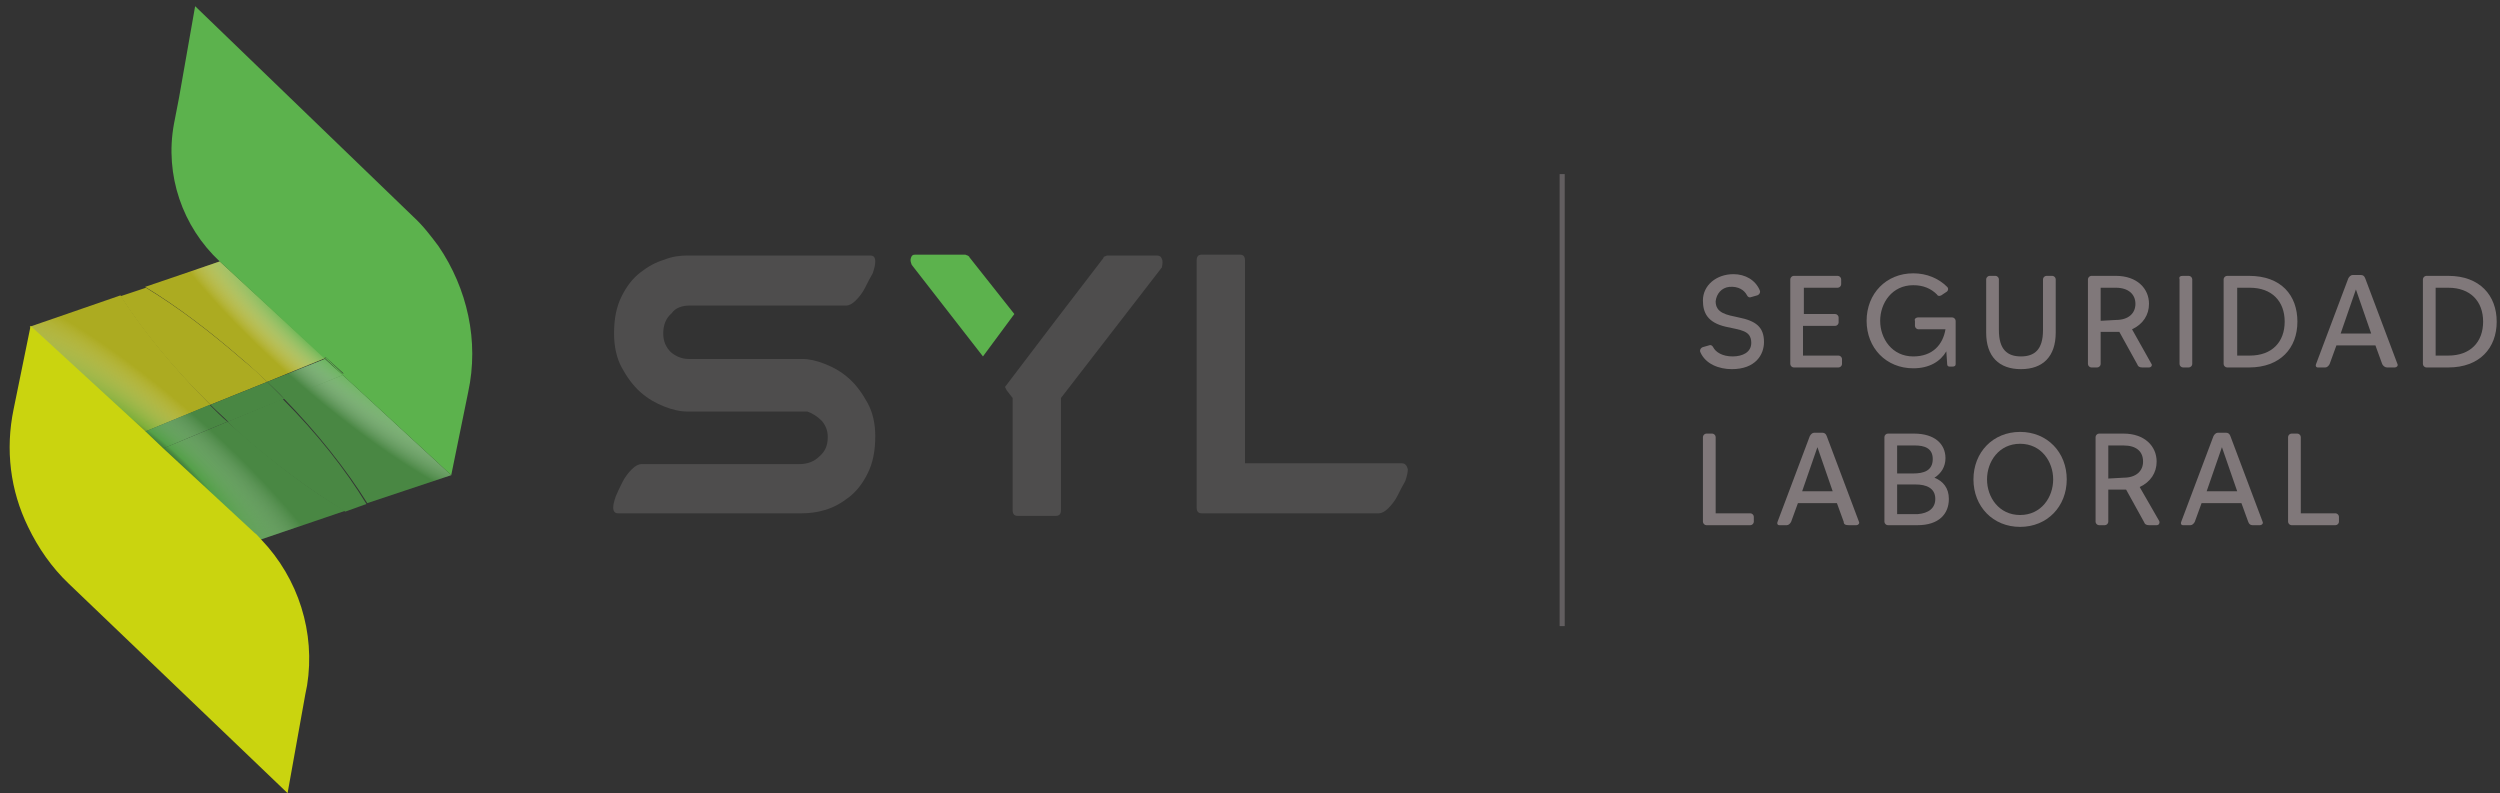 <?xml version="1.0" encoding="utf-8"?>
<!-- Generator: Adobe Illustrator 25.0.0, SVG Export Plug-In . SVG Version: 6.00 Build 0)  -->
<svg version="1.1" id="Capa_1" xmlns="http://www.w3.org/2000/svg" xmlns:xlink="http://www.w3.org/1999/xlink" x="0px" y="0px"
	 viewBox="0 0 294.8 93.54" style="enable-background:new 0 0 294.8 93.54;" xml:space="preserve">
<rect x="0" y="0" width="294.8" height="93.54" fill="#333333" stroke="none"/>
<style type="text/css">
	.st0{fill:#4E4D4D;}
	.st1{fill:#5CB24D;}
	.st2{fill:#ACAB21;}
	.st3{fill:url(#SVGID_1_);}
	.st4{fill:#498743;}
	.st5{fill:url(#SVGID_2_);}
	.st6{fill:url(#SVGID_3_);}
	.st7{opacity:0.58;fill:url(#SVGID_4_);enable-background:new    ;}
	.st8{opacity:0.58;fill:url(#SVGID_5_);enable-background:new    ;}
	.st9{opacity:0.58;fill:url(#SVGID_6_);enable-background:new    ;}
	.st10{fill:url(#SVGID_7_);}
	.st11{opacity:0.58;fill:url(#SVGID_8_);enable-background:new    ;}
	.st12{fill:url(#SVGID_9_);}
	.st13{opacity:0.58;fill:url(#SVGID_10_);enable-background:new    ;}
	.st14{fill:url(#SVGID_11_);}
	.st15{opacity:0.58;fill:url(#SVGID_12_);enable-background:new    ;}
	.st16{fill:#CAD40F;}
	.st17{fill:#FFFFFF;}
	.st18{fill:#80787A;}
	.st19{fill:#625E60;}
</style>
<g>
	<g>
		<g>
			<path class="st0" d="M81.31,36.03h18.5c0.3,0,0.7-0.2,1.1-0.6c0.4-0.4,0.8-0.9,1.1-1.5s0.6-1.2,0.9-1.7c0.2-0.6,0.3-1,0.3-1.4
				c0-0.5-0.2-0.7-0.6-0.7h-21.5c-0.9,0-1.8,0.1-2.8,0.5c-1,0.3-1.9,0.8-2.8,1.5c-0.9,0.7-1.6,1.6-2.2,2.8s-0.9,2.6-0.9,4.4
				c0,1.5,0.3,2.9,0.9,4c0.6,1.1,1.3,2.1,2.2,2.9s1.8,1.3,2.8,1.7c1,0.4,1.9,0.6,2.8,0.6h14.1c0.6,0.2,1.2,0.6,1.7,1.1
				c0.5,0.6,0.7,1.2,0.7,1.9c0,1-0.3,1.7-1,2.3c-0.6,0.6-1.4,0.9-2.4,0.9h-18.6c-0.3,0-0.7,0.2-1.1,0.6c-0.4,0.4-0.8,0.9-1.1,1.5
				s-0.6,1.2-0.8,1.7c-0.2,0.6-0.3,1-0.3,1.3c0,0.5,0.2,0.7,0.6,0.7h21.6c0.9,0,1.8-0.1,2.8-0.4s1.9-0.8,2.8-1.5
				c0.9-0.7,1.6-1.6,2.2-2.8c0.6-1.2,0.9-2.6,0.9-4.4c0-1.5-0.3-2.8-0.9-3.9c-0.6-1.1-1.3-2.1-2.2-2.9s-1.8-1.3-2.8-1.7
				s-1.9-0.6-2.7-0.6h-13.4c-0.8,0-1.5-0.3-2.1-0.8c-0.6-0.6-0.9-1.3-0.9-2.2c0-1,0.3-1.8,1-2.4
				C79.61,36.33,80.41,36.03,81.31,36.03z"/>
			<path class="st1" d="M114.31,30.33c0-0.1-0.1-0.1-0.2-0.2c-0.1,0-0.2-0.1-0.3-0.1h-5.9c-0.3,0-0.4,0.1-0.5,0.4s0,0.5,0.1,0.8
				l8.4,10.8l3.7-5L114.31,30.33z"/>
			<path class="st0" d="M165.31,54.63h-18.5v-23.9c0-0.5-0.2-0.7-0.6-0.7h-4.5c-0.4,0-0.6,0.2-0.6,0.7v29.1c0,0.5,0.2,0.7,0.6,0.7
				h20.9c0.3,0,0.7-0.2,1.1-0.6s0.8-0.9,1.1-1.5c0.3-0.6,0.6-1.2,0.9-1.7c0.2-0.6,0.3-1,0.3-1.4
				C165.91,54.93,165.71,54.63,165.31,54.63z"/>
			<path class="st2" d="M31.51,45.03l6.8-2.8l-12.4-11.4l-8.8,3c3.8,2.3,7.6,5.2,11.4,8.5C29.61,43.23,30.51,44.13,31.51,45.03z"/>
			
				<radialGradient id="SVGID_1_" cx="835.794" cy="-1129.455" r="23.982" gradientTransform="matrix(-0.957 -0.843 0.198 -0.225 1062.912 489.778)" gradientUnits="userSpaceOnUse">
				<stop  offset="0" style="stop-color:#020203"/>
				<stop  offset="0.039" style="stop-color:#050706"/>
				<stop  offset="0.093" style="stop-color:#101811"/>
				<stop  offset="0.155" style="stop-color:#1F361C"/>
				<stop  offset="0.224" style="stop-color:#315E29"/>
				<stop  offset="0.296" style="stop-color:#4B903F"/>
				<stop  offset="0.338" style="stop-color:#5CB24D"/>
				<stop  offset="1" style="stop-color:#FFFFFF;stop-opacity:0"/>
			</radialGradient>
			<path class="st3" d="M31.51,45.03l6.8-2.8l-12.4-11.4l-8.8,3c3.8,2.3,7.6,5.2,11.4,8.5C29.61,43.23,30.51,44.13,31.51,45.03z"/>
			<path class="st4" d="M40.31,44.13l-6.9,2.8c4,4.1,7.4,8.4,9.9,12.4l9.9-3.3l0,0l0,0L40.31,44.13z"/>
			
				<radialGradient id="SVGID_2_" cx="835.794" cy="-1129.455" r="23.981" gradientTransform="matrix(-0.957 -0.843 0.198 -0.225 1062.913 489.778)" gradientUnits="userSpaceOnUse">
				<stop  offset="0" style="stop-color:#020203"/>
				<stop  offset="0.039" style="stop-color:#050706"/>
				<stop  offset="0.093" style="stop-color:#101811"/>
				<stop  offset="0.155" style="stop-color:#1F361C"/>
				<stop  offset="0.224" style="stop-color:#315E29"/>
				<stop  offset="0.296" style="stop-color:#4B903F"/>
				<stop  offset="0.338" style="stop-color:#5CB24D"/>
				<stop  offset="1" style="stop-color:#FFFFFF;stop-opacity:0"/>
			</radialGradient>
			<path class="st5" d="M40.31,44.13l-6.9,2.8c4,4.1,7.4,8.4,9.9,12.4l9.9-3.3l0,0l0,0L40.31,44.13z"/>
			<path class="st4" d="M31.51,45.03c0.7,0.7,1.4,1.3,2,2l6.9-2.8l-2.1-1.9L31.51,45.03z"/>
			
				<radialGradient id="SVGID_3_" cx="835.795" cy="-1129.455" r="23.981" gradientTransform="matrix(-0.957 -0.843 0.198 -0.225 1062.913 489.778)" gradientUnits="userSpaceOnUse">
				<stop  offset="0" style="stop-color:#020203"/>
				<stop  offset="0.039" style="stop-color:#050706"/>
				<stop  offset="0.093" style="stop-color:#101811"/>
				<stop  offset="0.155" style="stop-color:#1F361C"/>
				<stop  offset="0.224" style="stop-color:#315E29"/>
				<stop  offset="0.296" style="stop-color:#4B903F"/>
				<stop  offset="0.338" style="stop-color:#5CB24D"/>
				<stop  offset="1" style="stop-color:#FFFFFF;stop-opacity:0"/>
			</radialGradient>
			<path class="st6" d="M31.51,45.03c0.7,0.7,1.4,1.3,2,2l6.9-2.8l-2.1-1.9L31.51,45.03z"/>
			<path class="st2" d="M24.81,47.73c-4.3-4.3-7.9-8.7-10.6-12.9l-10.7,3.7l13.5,12.4L24.81,47.73z"/>
			
				<radialGradient id="SVGID_4_" cx="810.472" cy="-1133.979" r="23.98" gradientTransform="matrix(-0.957 -0.843 0.198 -0.225 1018.506 482.59)" gradientUnits="userSpaceOnUse">
				<stop  offset="0" style="stop-color:#020203"/>
				<stop  offset="0.039" style="stop-color:#050706"/>
				<stop  offset="0.093" style="stop-color:#101811"/>
				<stop  offset="0.155" style="stop-color:#1F361C"/>
				<stop  offset="0.224" style="stop-color:#315E29"/>
				<stop  offset="0.296" style="stop-color:#4B903F"/>
				<stop  offset="0.338" style="stop-color:#5CB24D"/>
				<stop  offset="1" style="stop-color:#FFFFFF;stop-opacity:0"/>
			</radialGradient>
			<path class="st7" d="M24.81,47.73c-4.3-4.3-7.9-8.7-10.6-12.9l-10.7,3.7l13.5,12.4L24.81,47.73z"/>
			<path class="st4" d="M26.81,49.73l-7.7,3.2l10.8,9.9c0.3,0.3,0.6,0.5,0.8,0.8l10-3.4c-4.1-2.4-8.2-5.5-12.3-9.1
				C27.91,50.73,27.41,50.23,26.81,49.73z"/>
			
				<radialGradient id="SVGID_5_" cx="810.472" cy="-1133.979" r="23.982" gradientTransform="matrix(-0.957 -0.843 0.198 -0.225 1018.507 482.59)" gradientUnits="userSpaceOnUse">
				<stop  offset="0" style="stop-color:#020203"/>
				<stop  offset="0.039" style="stop-color:#050706"/>
				<stop  offset="0.093" style="stop-color:#101811"/>
				<stop  offset="0.155" style="stop-color:#1F361C"/>
				<stop  offset="0.224" style="stop-color:#315E29"/>
				<stop  offset="0.296" style="stop-color:#4B903F"/>
				<stop  offset="0.338" style="stop-color:#5CB24D"/>
				<stop  offset="1" style="stop-color:#FFFFFF;stop-opacity:0"/>
			</radialGradient>
			<path class="st8" d="M26.81,49.73l-7.7,3.2l10.8,9.9c0.3,0.3,0.6,0.5,0.8,0.8l10-3.4c-4.1-2.4-8.2-5.5-12.3-9.1
				C27.91,50.73,27.41,50.23,26.81,49.73z"/>
			<path class="st4" d="M17.01,50.93l2.1,2l7.7-3.2c-0.7-0.6-1.4-1.3-2.1-2L17.01,50.93z"/>
			
				<radialGradient id="SVGID_6_" cx="810.471" cy="-1133.979" r="23.982" gradientTransform="matrix(-0.957 -0.843 0.198 -0.225 1018.506 482.59)" gradientUnits="userSpaceOnUse">
				<stop  offset="0" style="stop-color:#020203"/>
				<stop  offset="0.039" style="stop-color:#050706"/>
				<stop  offset="0.093" style="stop-color:#101811"/>
				<stop  offset="0.155" style="stop-color:#1F361C"/>
				<stop  offset="0.224" style="stop-color:#315E29"/>
				<stop  offset="0.296" style="stop-color:#4B903F"/>
				<stop  offset="0.338" style="stop-color:#5CB24D"/>
				<stop  offset="1" style="stop-color:#FFFFFF;stop-opacity:0"/>
			</radialGradient>
			<path class="st9" d="M17.01,50.93l2.1,2l7.7-3.2c-0.7-0.6-1.4-1.3-2.1-2L17.01,50.93z"/>
			<path class="st2" d="M24.81,47.73l6.7-2.7c-0.9-0.9-1.9-1.8-2.9-2.6c-3.8-3.3-7.6-6.2-11.4-8.5l-3,1
				C16.91,39.13,20.51,43.53,24.81,47.73z"/>
			
				<radialGradient id="SVGID_7_" cx="835.794" cy="-1129.455" r="23.981" gradientTransform="matrix(-0.957 -0.843 0.198 -0.225 1062.913 489.778)" gradientUnits="userSpaceOnUse">
				<stop  offset="0" style="stop-color:#020203"/>
				<stop  offset="0.039" style="stop-color:#050706"/>
				<stop  offset="0.093" style="stop-color:#101811"/>
				<stop  offset="0.155" style="stop-color:#1F361C"/>
				<stop  offset="0.224" style="stop-color:#315E29"/>
				<stop  offset="0.296" style="stop-color:#4B903F"/>
				<stop  offset="0.338" style="stop-color:#5CB24D"/>
				<stop  offset="1" style="stop-color:#FFFFFF;stop-opacity:0"/>
			</radialGradient>
			<path class="st10" d="M24.81,47.73l6.7-2.7c-0.9-0.9-1.9-1.8-2.9-2.6c-3.8-3.3-7.6-6.2-11.4-8.5l-3,1
				C16.91,39.13,20.51,43.53,24.81,47.73z"/>
			
				<radialGradient id="SVGID_8_" cx="810.472" cy="-1133.979" r="23.981" gradientTransform="matrix(-0.957 -0.843 0.198 -0.225 1018.506 482.59)" gradientUnits="userSpaceOnUse">
				<stop  offset="0" style="stop-color:#020203"/>
				<stop  offset="0.039" style="stop-color:#050706"/>
				<stop  offset="0.093" style="stop-color:#101811"/>
				<stop  offset="0.155" style="stop-color:#1F361C"/>
				<stop  offset="0.224" style="stop-color:#315E29"/>
				<stop  offset="0.296" style="stop-color:#4B903F"/>
				<stop  offset="0.338" style="stop-color:#5CB24D"/>
				<stop  offset="1" style="stop-color:#FFFFFF;stop-opacity:0"/>
			</radialGradient>
			<path class="st11" d="M24.81,47.73l6.7-2.7c-0.9-0.9-1.9-1.8-2.9-2.6c-3.8-3.3-7.6-6.2-11.4-8.5l-3,1
				C16.91,39.13,20.51,43.53,24.81,47.73z"/>
			<path class="st4" d="M26.81,49.73c0.5,0.5,1.1,1,1.6,1.5c4.1,3.6,8.2,6.6,12.3,9.1l2.5-0.9c-2.5-4.1-5.8-8.3-9.9-12.4
				L26.81,49.73z"/>
			
				<radialGradient id="SVGID_9_" cx="835.795" cy="-1129.455" r="23.982" gradientTransform="matrix(-0.957 -0.843 0.198 -0.225 1062.914 489.778)" gradientUnits="userSpaceOnUse">
				<stop  offset="0" style="stop-color:#020203"/>
				<stop  offset="0.039" style="stop-color:#050706"/>
				<stop  offset="0.093" style="stop-color:#101811"/>
				<stop  offset="0.155" style="stop-color:#1F361C"/>
				<stop  offset="0.224" style="stop-color:#315E29"/>
				<stop  offset="0.296" style="stop-color:#4B903F"/>
				<stop  offset="0.338" style="stop-color:#5CB24D"/>
				<stop  offset="1" style="stop-color:#FFFFFF;stop-opacity:0"/>
			</radialGradient>
			<path class="st12" d="M26.81,49.73c0.5,0.5,1.1,1,1.6,1.5c4.1,3.6,8.2,6.6,12.3,9.1l2.5-0.9c-2.5-4.1-5.8-8.3-9.9-12.4
				L26.81,49.73z"/>
			
				<radialGradient id="SVGID_10_" cx="810.472" cy="-1133.979" r="23.982" gradientTransform="matrix(-0.957 -0.843 0.198 -0.225 1018.506 482.59)" gradientUnits="userSpaceOnUse">
				<stop  offset="0" style="stop-color:#020203"/>
				<stop  offset="0.039" style="stop-color:#050706"/>
				<stop  offset="0.093" style="stop-color:#101811"/>
				<stop  offset="0.155" style="stop-color:#1F361C"/>
				<stop  offset="0.224" style="stop-color:#315E29"/>
				<stop  offset="0.296" style="stop-color:#4B903F"/>
				<stop  offset="0.338" style="stop-color:#5CB24D"/>
				<stop  offset="1" style="stop-color:#FFFFFF;stop-opacity:0"/>
			</radialGradient>
			<path class="st13" d="M26.81,49.73c0.5,0.5,1.1,1,1.6,1.5c4.1,3.6,8.2,6.6,12.3,9.1l2.5-0.9c-2.5-4.1-5.8-8.3-9.9-12.4
				L26.81,49.73z"/>
			<path class="st4" d="M31.51,45.03l-6.7,2.7c0.7,0.7,1.4,1.3,2.1,2l6.6-2.7C32.81,46.33,32.11,45.63,31.51,45.03z"/>
			
				<radialGradient id="SVGID_11_" cx="835.794" cy="-1129.455" r="23.982" gradientTransform="matrix(-0.957 -0.843 0.198 -0.225 1062.913 489.778)" gradientUnits="userSpaceOnUse">
				<stop  offset="0" style="stop-color:#020203"/>
				<stop  offset="0.039" style="stop-color:#050706"/>
				<stop  offset="0.093" style="stop-color:#101811"/>
				<stop  offset="0.155" style="stop-color:#1F361C"/>
				<stop  offset="0.224" style="stop-color:#315E29"/>
				<stop  offset="0.296" style="stop-color:#4B903F"/>
				<stop  offset="0.338" style="stop-color:#5CB24D"/>
				<stop  offset="1" style="stop-color:#FFFFFF;stop-opacity:0"/>
			</radialGradient>
			<path class="st14" d="M31.51,45.03l-6.7,2.7c0.7,0.7,1.4,1.3,2.1,2l6.6-2.7C32.81,46.33,32.11,45.63,31.51,45.03z"/>
			
				<radialGradient id="SVGID_12_" cx="810.472" cy="-1133.979" r="23.982" gradientTransform="matrix(-0.957 -0.843 0.198 -0.225 1018.506 482.59)" gradientUnits="userSpaceOnUse">
				<stop  offset="0" style="stop-color:#020203"/>
				<stop  offset="0.039" style="stop-color:#050706"/>
				<stop  offset="0.093" style="stop-color:#101811"/>
				<stop  offset="0.155" style="stop-color:#1F361C"/>
				<stop  offset="0.224" style="stop-color:#315E29"/>
				<stop  offset="0.296" style="stop-color:#4B903F"/>
				<stop  offset="0.338" style="stop-color:#5CB24D"/>
				<stop  offset="1" style="stop-color:#FFFFFF;stop-opacity:0"/>
			</radialGradient>
			<path class="st15" d="M31.51,45.03l-6.7,2.7c0.7,0.7,1.4,1.3,2.1,2l6.6-2.7C32.81,46.33,32.11,45.63,31.51,45.03z"/>
			<path class="st1" d="M51.71,29.03c-0.9-1.2-1.8-2.4-3-3.5l-25.7-24.8l-1.9,10.8l-0.6,3.1c-1.1,6,1,12.1,5.4,16.2l0,0l12.3,11.4
				l0.2-0.1l2.1,1.9l-0.2,0.1l12.9,11.9l0,0l2-9.8C56.51,40.23,55.11,34.03,51.71,29.03z"/>
			<polygon class="st1" points="40.31,44.13 40.51,44.13 38.41,42.13 38.31,42.23 			"/>
			<path class="st16" d="M30.81,63.63c-0.3-0.3-0.5-0.6-0.8-0.8l-10.8-10l-2.1-2l-13.5-12.4l-2,9.8c-1,4.8-0.4,9.6,1.7,13.9
				c1.2,2.5,2.8,4.8,4.8,6.7l25.8,24.7l2.1-11.7l0.2-1C37.21,74.63,35.21,68.23,30.81,63.63z"/>
			<path class="st17" d="M122.31,40.53L122.31,40.53L122.31,40.53z"/>
			<path class="st0" d="M137.01,30.53c-0.1-0.3-0.3-0.4-0.6-0.4h-5.8c-0.1,0-0.1,0-0.3,0.1c-0.1,0-0.2,0.1-0.2,0.2l-5.9,7.7
				l-1.9,2.5l0,0l-3.8,5l0.1,0.2l0.1,0.2l0.7,0.9v13.2c0,0.5,0.2,0.7,0.6,0.7h4.5c0.4,0,0.6-0.2,0.6-0.7v-13.2l11.9-15.4
				C137.11,31.03,137.11,30.73,137.01,30.53z"/>
		</g>
		<g>
			<path class="st18" d="M208.01,40.33c0,1.5-1,3.2-3.8,3.2c-1.5,0-3.1-0.6-3.7-2c-0.1-0.2,0-0.5,0.3-0.6l0.7-0.2
				c0.2-0.1,0.4,0,0.5,0.2c0.3,0.6,1.1,1.1,2.3,1.1c1.2,0,2.2-0.5,2.2-1.6c0-1.5-1.3-1.5-3-1.9c-2.2-0.5-2.7-1.7-2.7-3.1
				c0-1.8,1.6-3.1,3.6-3.1c1.4,0,2.6,0.7,3.1,1.9c0.1,0.2,0,0.5-0.3,0.6l-0.7,0.2c-0.2,0.1-0.4,0-0.5-0.2c-0.3-0.6-1-1.1-2.1-1
				c-0.9,0.1-1.5,0.8-1.6,1.7c0,1.4,1.3,1.6,2.7,1.9C207.01,37.83,208.01,38.53,208.01,40.33z"/>
			<path class="st18" d="M216.81,41.93c0.2,0,0.4,0.2,0.4,0.4v0.6c0,0.2-0.2,0.4-0.4,0.4h-5.3c-0.2,0-0.4-0.2-0.4-0.4v-10
				c0-0.2,0.2-0.4,0.4-0.4h5.2c0.2,0,0.4,0.2,0.4,0.4v0.6c0,0.2-0.2,0.4-0.4,0.4h-4v3.1h3.7c0.2,0,0.4,0.2,0.4,0.4v0.6
				c0,0.2-0.2,0.4-0.4,0.4h-3.8v3.5H216.81L216.81,41.93z"/>
			<path class="st18" d="M226.21,37.43h4c0.2,0,0.4,0.2,0.4,0.4v5.1c0,0.2-0.1,0.3-0.4,0.3h-0.3c-0.2,0-0.3-0.1-0.3-0.3l-0.1-1.5
				c-0.7,1.2-2,2-3.9,2c-3.2,0-5.5-2.4-5.5-5.6s2.3-5.6,5.5-5.6c1.6,0,3,0.6,4,1.6c0.2,0.2,0.1,0.5-0.1,0.6l-0.6,0.4
				c-0.2,0.1-0.4,0.1-0.5-0.1c-0.7-0.7-1.6-1.1-2.8-1.1c-2.5,0-3.9,2.1-3.9,4.2s1.4,4.2,3.9,4.2c2.3,0,3.5-1.4,3.8-3.2h-3.2
				c-0.2,0-0.4-0.2-0.4-0.4v-0.6C225.71,37.63,225.91,37.43,226.21,37.43z"/>
			<path class="st18" d="M242.01,32.53c0.2,0,0.4,0.2,0.4,0.4v6.3c0,2.8-1.5,4.3-4.1,4.3s-4.1-1.5-4.1-4.3v-6.3
				c0-0.2,0.2-0.4,0.4-0.4h0.7c0.2,0,0.4,0.2,0.4,0.4v6c0,2.3,1,3.1,2.6,3.1s2.6-0.8,2.6-3.1v-6c0-0.2,0.2-0.4,0.4-0.4H242.01z"/>
			<path class="st18" d="M253.41,43.33h-0.8c-0.3,0-0.5-0.1-0.6-0.4l-2.1-3.8c-0.1,0-0.3,0-0.4,0h-1.8v3.8c0,0.2-0.2,0.4-0.4,0.4
				h-0.7c-0.2,0-0.4-0.2-0.4-0.4v-10c0-0.2,0.2-0.4,0.4-0.4h2.9c2.5,0,3.9,1.5,3.9,3.3c0,1.3-0.7,2.4-2,3l2.3,4.1
				C253.81,43.03,253.71,43.33,253.41,43.33z M249.51,37.73c1.5,0,2.3-0.8,2.3-1.9s-0.8-1.9-2.3-1.9h-1.8v3.9L249.51,37.73
				L249.51,37.73z"/>
			<path class="st18" d="M257.41,32.53h0.7c0.2,0,0.4,0.2,0.4,0.4v10c0,0.2-0.2,0.4-0.4,0.4h-0.7c-0.2,0-0.4-0.2-0.4-0.4v-10
				C256.91,32.63,257.11,32.53,257.41,32.53z"/>
			<path class="st18" d="M270.91,37.93c0,3.1-2,5.4-5.7,5.4h-2.6c-0.2,0-0.4-0.2-0.4-0.4v-10c0-0.2,0.2-0.4,0.4-0.4h2.6
				C269.01,32.53,270.91,34.83,270.91,37.93z M269.41,37.93c0-2.4-1.5-4-4.1-4h-1.5v8h1.5C267.91,41.93,269.41,40.33,269.41,37.93z"
				/>
			<path class="st18" d="M280.91,42.93l-0.8-2.2h-4.6l-0.8,2.2c-0.1,0.2-0.3,0.4-0.5,0.4h-0.9c-0.2,0-0.3-0.2-0.2-0.4l3.8-10.1
				c0.1-0.2,0.3-0.4,0.5-0.4h1c0.2,0,0.4,0.1,0.5,0.4l3.8,10.1c0.1,0.2-0.1,0.4-0.3,0.4h-0.9
				C281.21,43.33,281.01,43.13,280.91,42.93z M279.61,39.33l-1.8-5.2l-1.8,5.2H279.61z"/>
			<path class="st18" d="M294.41,37.93c0,3.1-2,5.4-5.7,5.4h-2.6c-0.2,0-0.4-0.2-0.4-0.4v-10c0-0.2,0.2-0.4,0.4-0.4h2.6
				C292.41,32.53,294.41,34.83,294.41,37.93z M292.81,37.93c0-2.4-1.5-4-4.1-4h-1.5v8h1.5C291.31,41.93,292.81,40.33,292.81,37.93z"
				/>
			<path class="st18" d="M206.41,60.53c0.2,0,0.4,0.2,0.4,0.4v0.6c0,0.2-0.2,0.4-0.4,0.4h-5.2c-0.2,0-0.4-0.2-0.4-0.4v-10
				c0-0.2,0.2-0.4,0.4-0.4h0.7c0.2,0,0.4,0.2,0.4,0.4v9H206.41L206.41,60.53z"/>
			<path class="st18" d="M217.41,61.53l-0.8-2.2h-4.6l-0.8,2.2c-0.1,0.2-0.3,0.4-0.5,0.4h-0.9c-0.2,0-0.3-0.2-0.2-0.4l3.8-10.1
				c0.1-0.2,0.3-0.4,0.5-0.4h1c0.2,0,0.4,0.1,0.5,0.4l3.8,10.1c0.1,0.2-0.1,0.4-0.3,0.4h-0.9
				C217.61,61.93,217.41,61.83,217.41,61.53z M216.11,57.93l-1.8-5.2l-1.8,5.2H216.11z"/>
			<path class="st18" d="M229.81,58.83c0,1.8-1.2,3.1-3.7,3.1h-3.5c-0.2,0-0.4-0.2-0.4-0.4v-10c0-0.2,0.2-0.4,0.4-0.4h3.1
				c2.4,0,3.7,1.2,3.7,2.9c0,1-0.5,1.8-1.3,2.3l0,0C229.11,56.73,229.81,57.53,229.81,58.83z M223.71,52.53v3.3h1.9
				c1.2,0,2.3-0.3,2.3-1.7c0-1.3-1-1.6-2.1-1.6L223.71,52.53L223.71,52.53z M228.21,58.83c0-1.3-1.1-1.7-2.3-1.7h-2.2v3.5h2.4
				C227.41,60.53,228.21,59.93,228.21,58.83z"/>
			<path class="st18" d="M243.71,56.53c0,3.2-2.3,5.6-5.5,5.6s-5.5-2.4-5.5-5.6s2.3-5.6,5.5-5.6
				C241.41,50.93,243.71,53.33,243.71,56.53z M242.11,56.53c0-2.1-1.4-4.2-3.9-4.2s-3.9,2.1-3.9,4.2s1.4,4.2,3.9,4.2
				S242.11,58.63,242.11,56.53z"/>
			<path class="st18" d="M254.31,61.93h-0.9c-0.3,0-0.5-0.1-0.6-0.4l-2.1-3.8c-0.1,0-0.3,0-0.4,0h-1.7v3.8c0,0.2-0.2,0.4-0.4,0.4
				h-0.7c-0.2,0-0.4-0.2-0.4-0.4v-10c0-0.2,0.2-0.4,0.4-0.4h2.9c2.5,0,3.9,1.5,3.9,3.3c0,1.3-0.7,2.4-2,3l2.3,4
				C254.71,61.63,254.61,61.93,254.31,61.93z M250.41,56.33c1.5,0,2.3-0.8,2.3-1.9c0-1.2-0.8-1.9-2.3-1.9h-1.8v3.9L250.41,56.33
				L250.41,56.33z"/>
			<path class="st18" d="M265.11,61.53l-0.8-2.2h-4.7l-0.8,2.2c-0.1,0.2-0.3,0.4-0.5,0.4h-0.9c-0.2,0-0.3-0.2-0.2-0.4l3.8-10.1
				c0.1-0.2,0.3-0.4,0.5-0.4h1c0.2,0,0.4,0.1,0.5,0.4l3.8,10.1c0.1,0.2-0.1,0.4-0.3,0.4h-0.9
				C265.41,61.93,265.21,61.83,265.11,61.53z M263.81,57.93l-1.8-5.2l-1.8,5.2H263.81z"/>
			<path class="st18" d="M275.41,60.53c0.2,0,0.4,0.2,0.4,0.4v0.6c0,0.2-0.2,0.4-0.4,0.4h-5.2c-0.2,0-0.4-0.2-0.4-0.4v-10
				c0-0.2,0.2-0.4,0.4-0.4h0.7c0.2,0,0.4,0.2,0.4,0.4v9H275.41L275.41,60.53z"/>
		</g>
		<g>
			<rect x="183.91" y="20.53" class="st19" width="0.6" height="53.3"/>
		</g>
	</g>
</g>
</svg>
